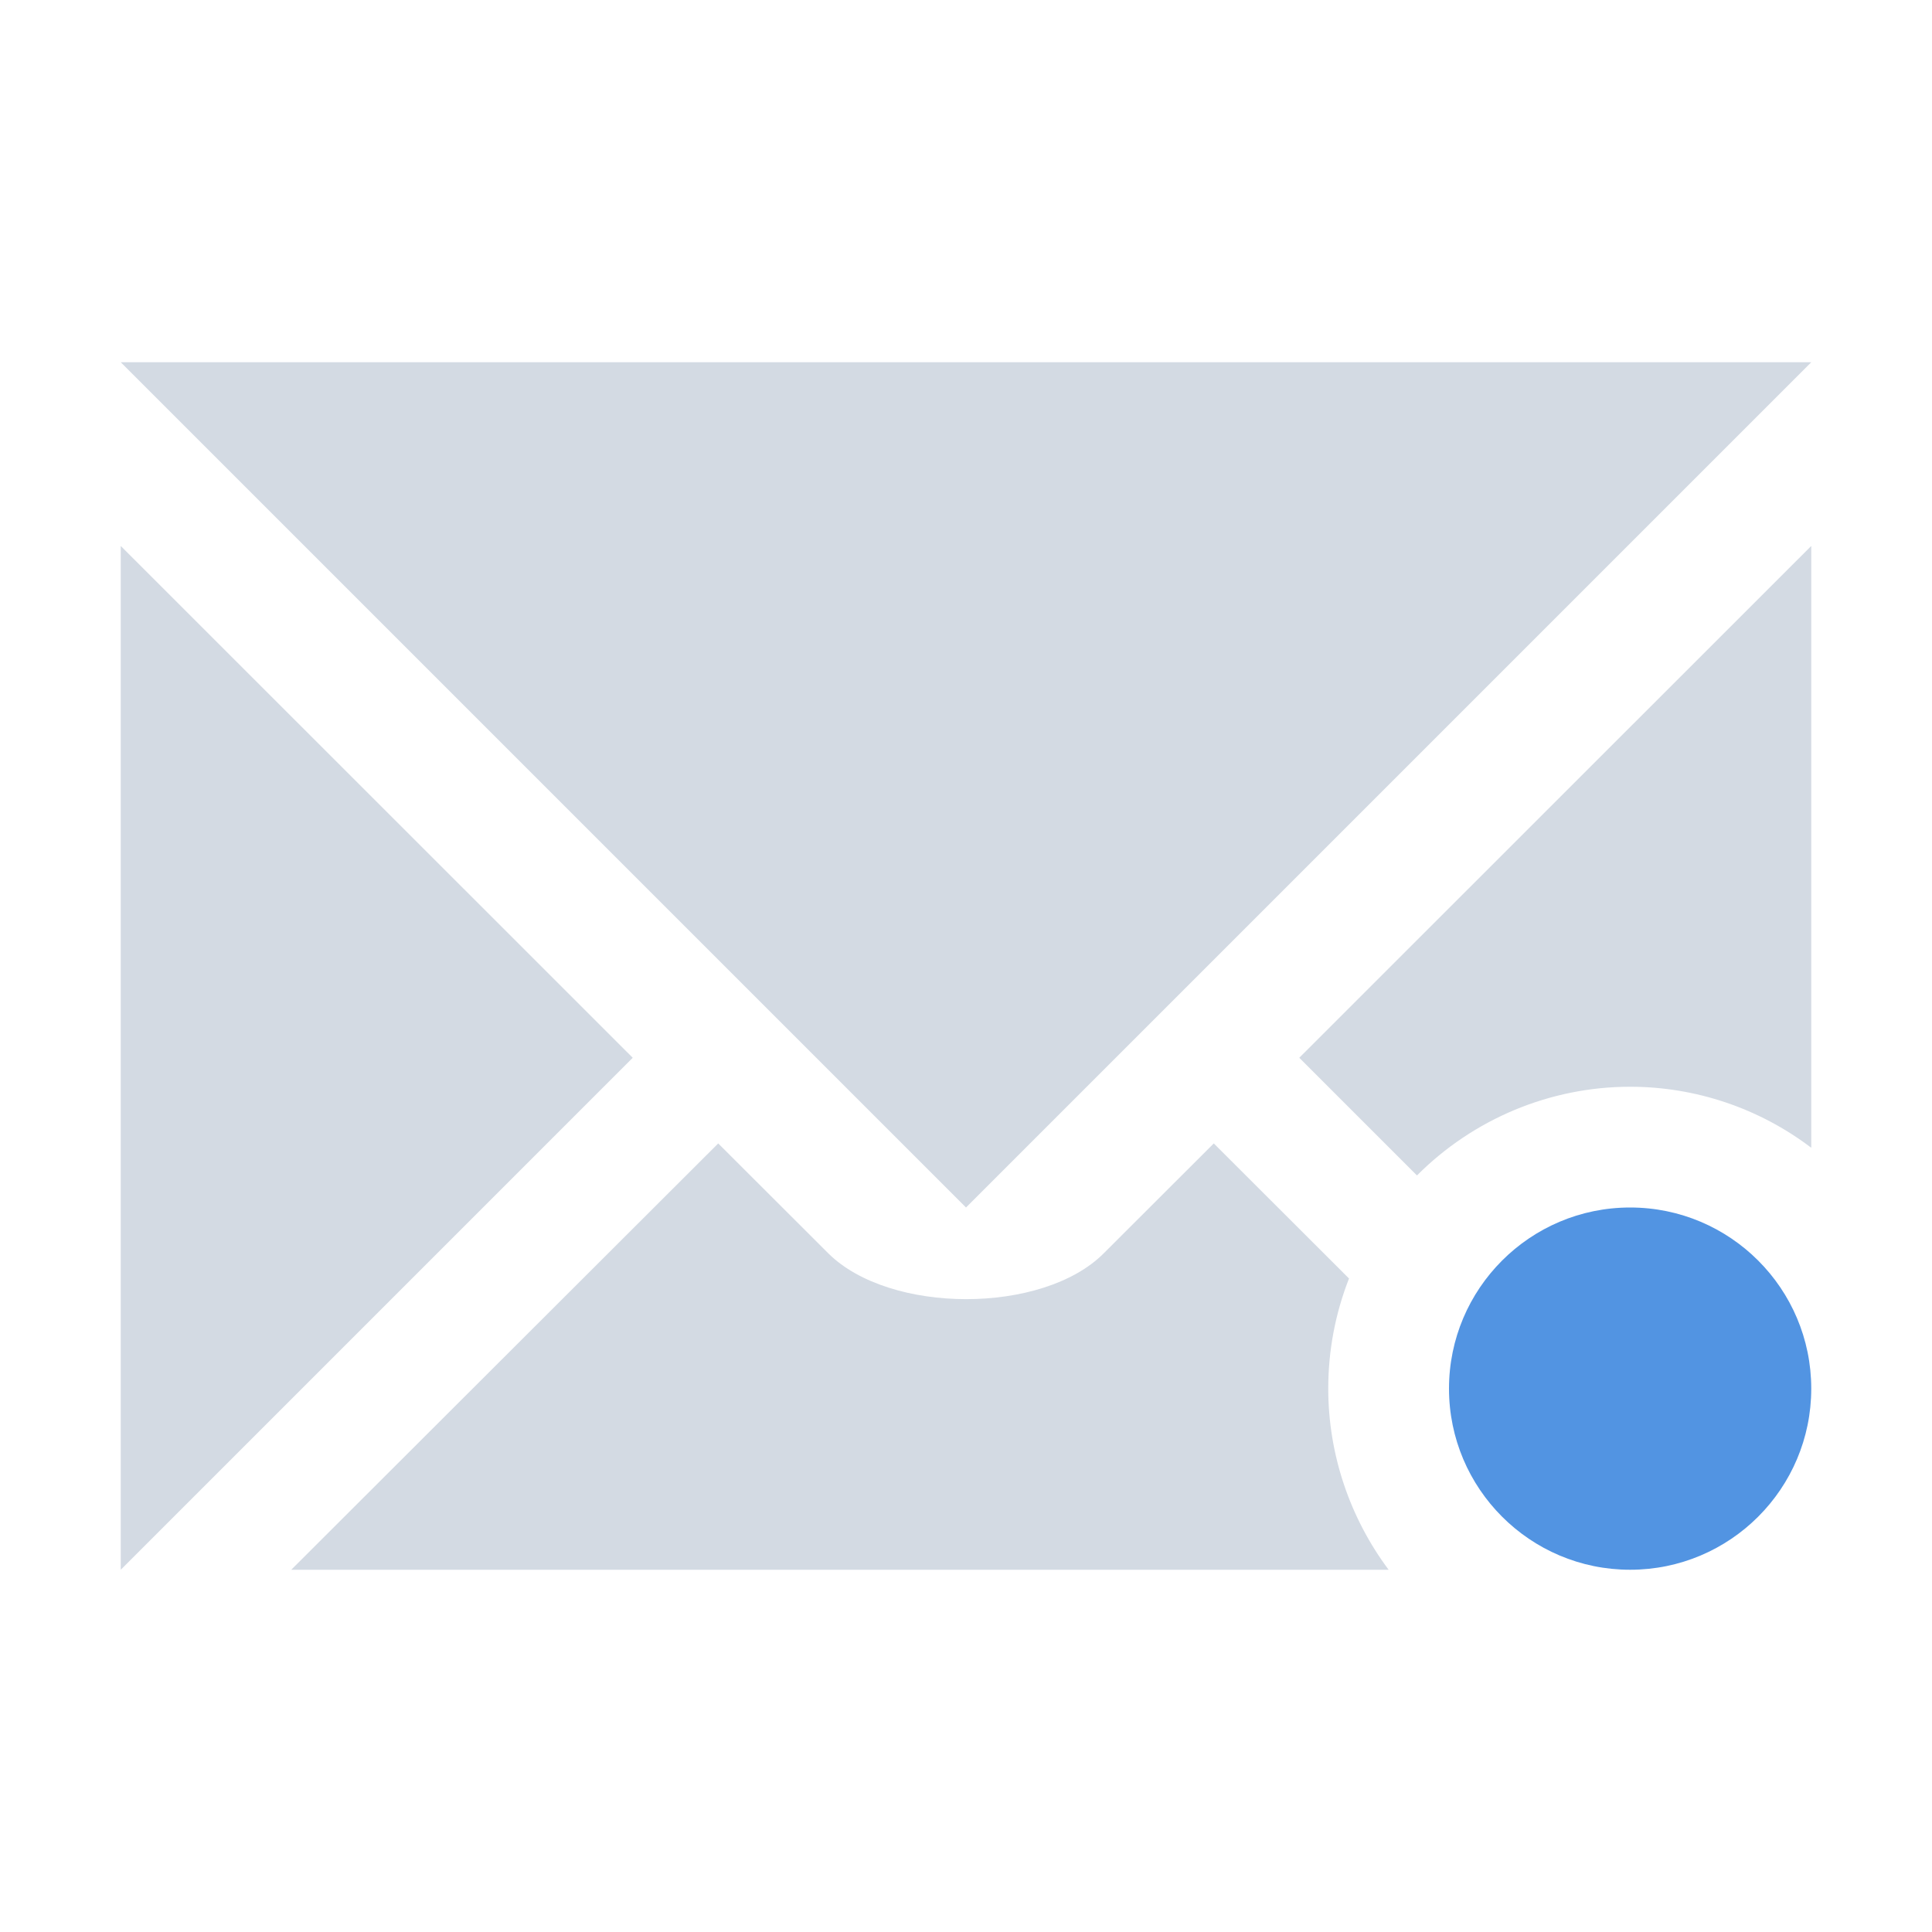 <svg xmlns="http://www.w3.org/2000/svg" width="12pt" height="12pt" version="1.1" viewBox="0 0 12 12">
 <g>
  <path style="fill:rgb(82.745%,85.49%,89.02%)" d="M 0.75 2.25 L 6 7.5 L 11.25 2.25 Z M 11.25 3.391 L 8.07 6.57 L 8.801 7.301 C 9.152 6.949 9.629 6.75 10.125 6.75 C 10.531 6.75 10.926 6.883 11.25 7.129 Z M 0.75 3.391 L 0.75 9.75 L 3.93 6.57 Z M 4.461 7.102 L 1.809 9.75 L 8.625 9.75 C 8.383 9.426 8.25 9.031 8.25 8.625 C 8.25 8.391 8.293 8.16 8.379 7.941 L 7.539 7.102 L 6.855 7.785 C 6.477 8.164 5.527 8.164 5.145 7.785 Z M 4.461 7.102"/>
  <path style="fill:rgb(32.157%,58.039%,88.627%)" d="M 11.25 8.625 C 11.25 9.246 10.746 9.75 10.125 9.75 C 9.504 9.75 9 9.246 9 8.625 C 9 8.004 9.504 7.5 10.125 7.5 C 10.746 7.5 11.25 8.004 11.25 8.625 Z M 11.25 8.625"/>
 </g>
</svg>
